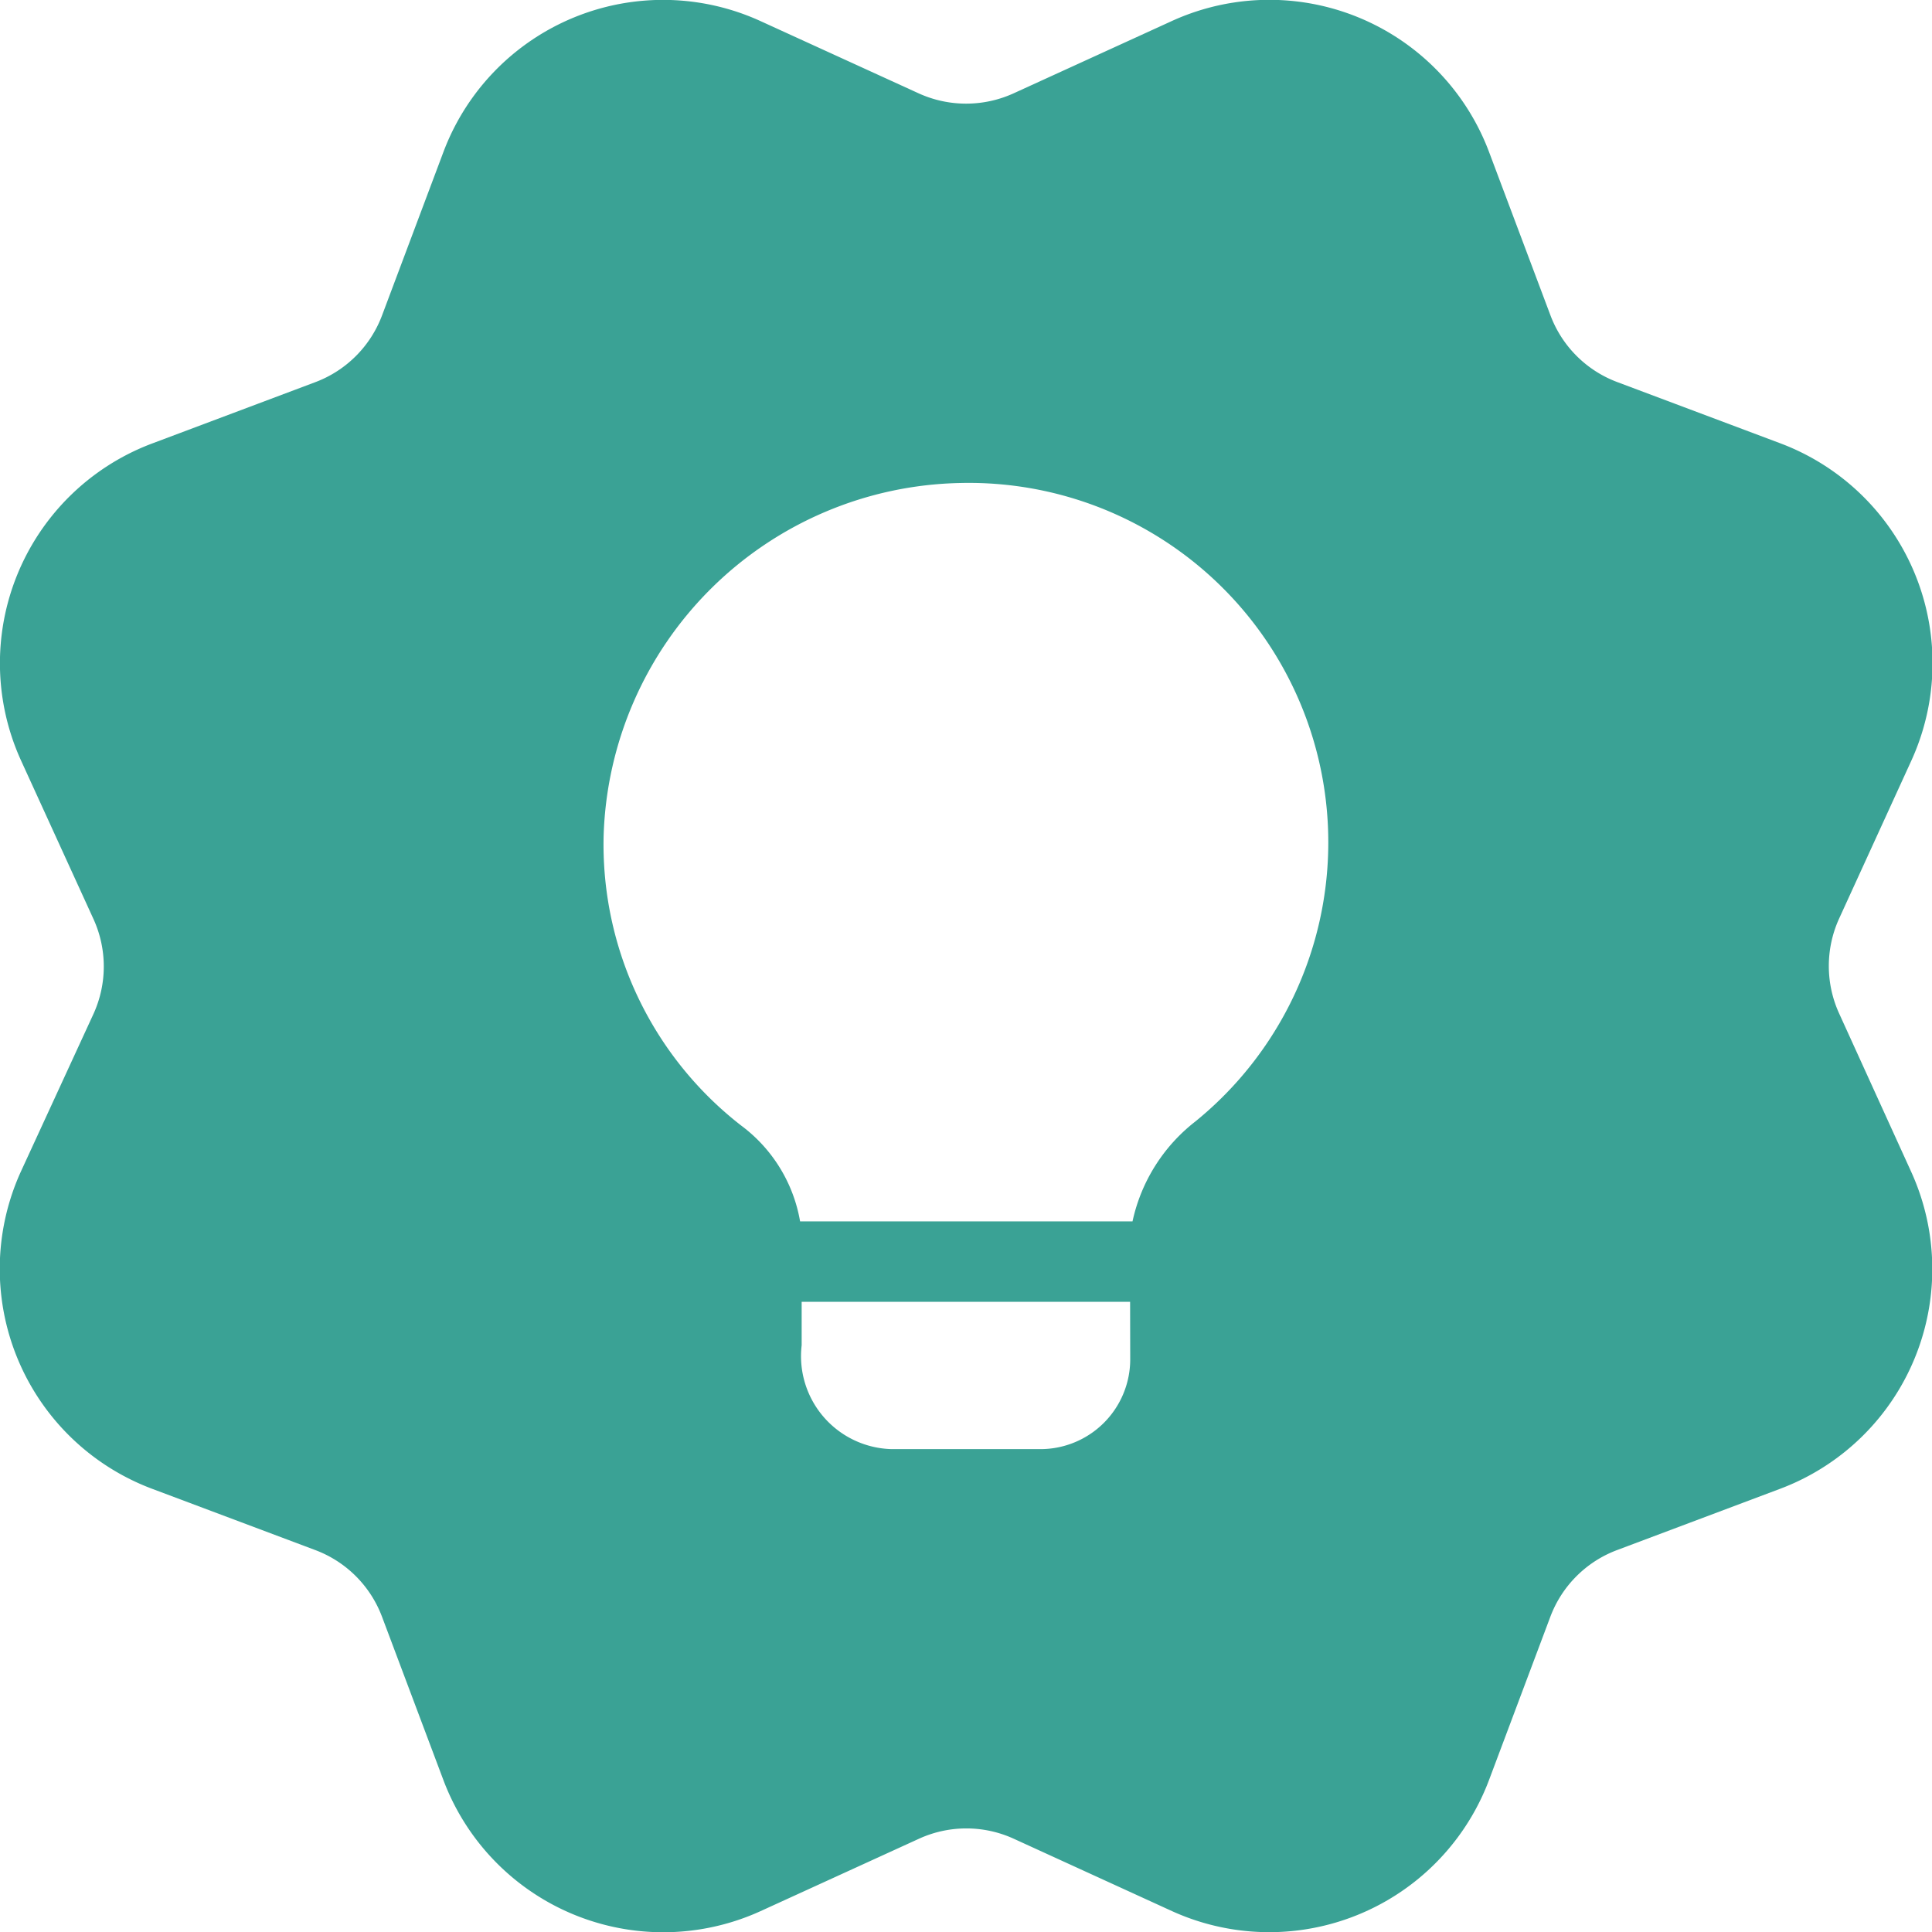<svg xmlns="http://www.w3.org/2000/svg" width="16" height="16.002" viewBox="0 0 16 16.002">
  <defs>
    <style>
      .cls-1 {
        fill: #3aa295;
      }
    </style>
  </defs>
  <path id="sticker" class="cls-1" d="M15.231,8.391a.947.947,0,0,1,0-.782l.6-1.312a1.945,1.945,0,0,0-1.087-2.626l-1.35-.507a.945.945,0,0,1-.553-.553l-.507-1.349A1.944,1.944,0,0,0,9.706.174l-1.313.6a.949.949,0,0,1-.782,0L6.3.175A1.943,1.943,0,0,0,3.672,1.262l-.507,1.35a.945.945,0,0,1-.553.553l-1.349.507A1.944,1.944,0,0,0,.176,6.3l.6,1.313a.947.947,0,0,1,0,.782L.175,9.7A1.945,1.945,0,0,0,1.262,12.33l1.35.507a.945.945,0,0,1,.553.553l.507,1.349A1.945,1.945,0,0,0,6.3,15.827l1.313-.6a.944.944,0,0,1,.782,0l1.312.6a1.945,1.945,0,0,0,2.626-1.087l.507-1.35a.945.945,0,0,1,.553-.553l1.349-.507a1.944,1.944,0,0,0,1.087-2.625Zm-5.87,2.87a.744.744,0,0,1-.747.74H7.387a.77.77,0,0,1-.747-.86v-.36h2.72ZM9.9,9.288a1.431,1.431,0,0,0-.52.827H6.627a1.254,1.254,0,0,0-.487-.793A2.947,2.947,0,0,1,5,6.921,3.015,3.015,0,0,1,7.954,4,2.977,2.977,0,0,1,9.9,9.288Z" transform="translate(-0.001 0)"/>
</svg>
